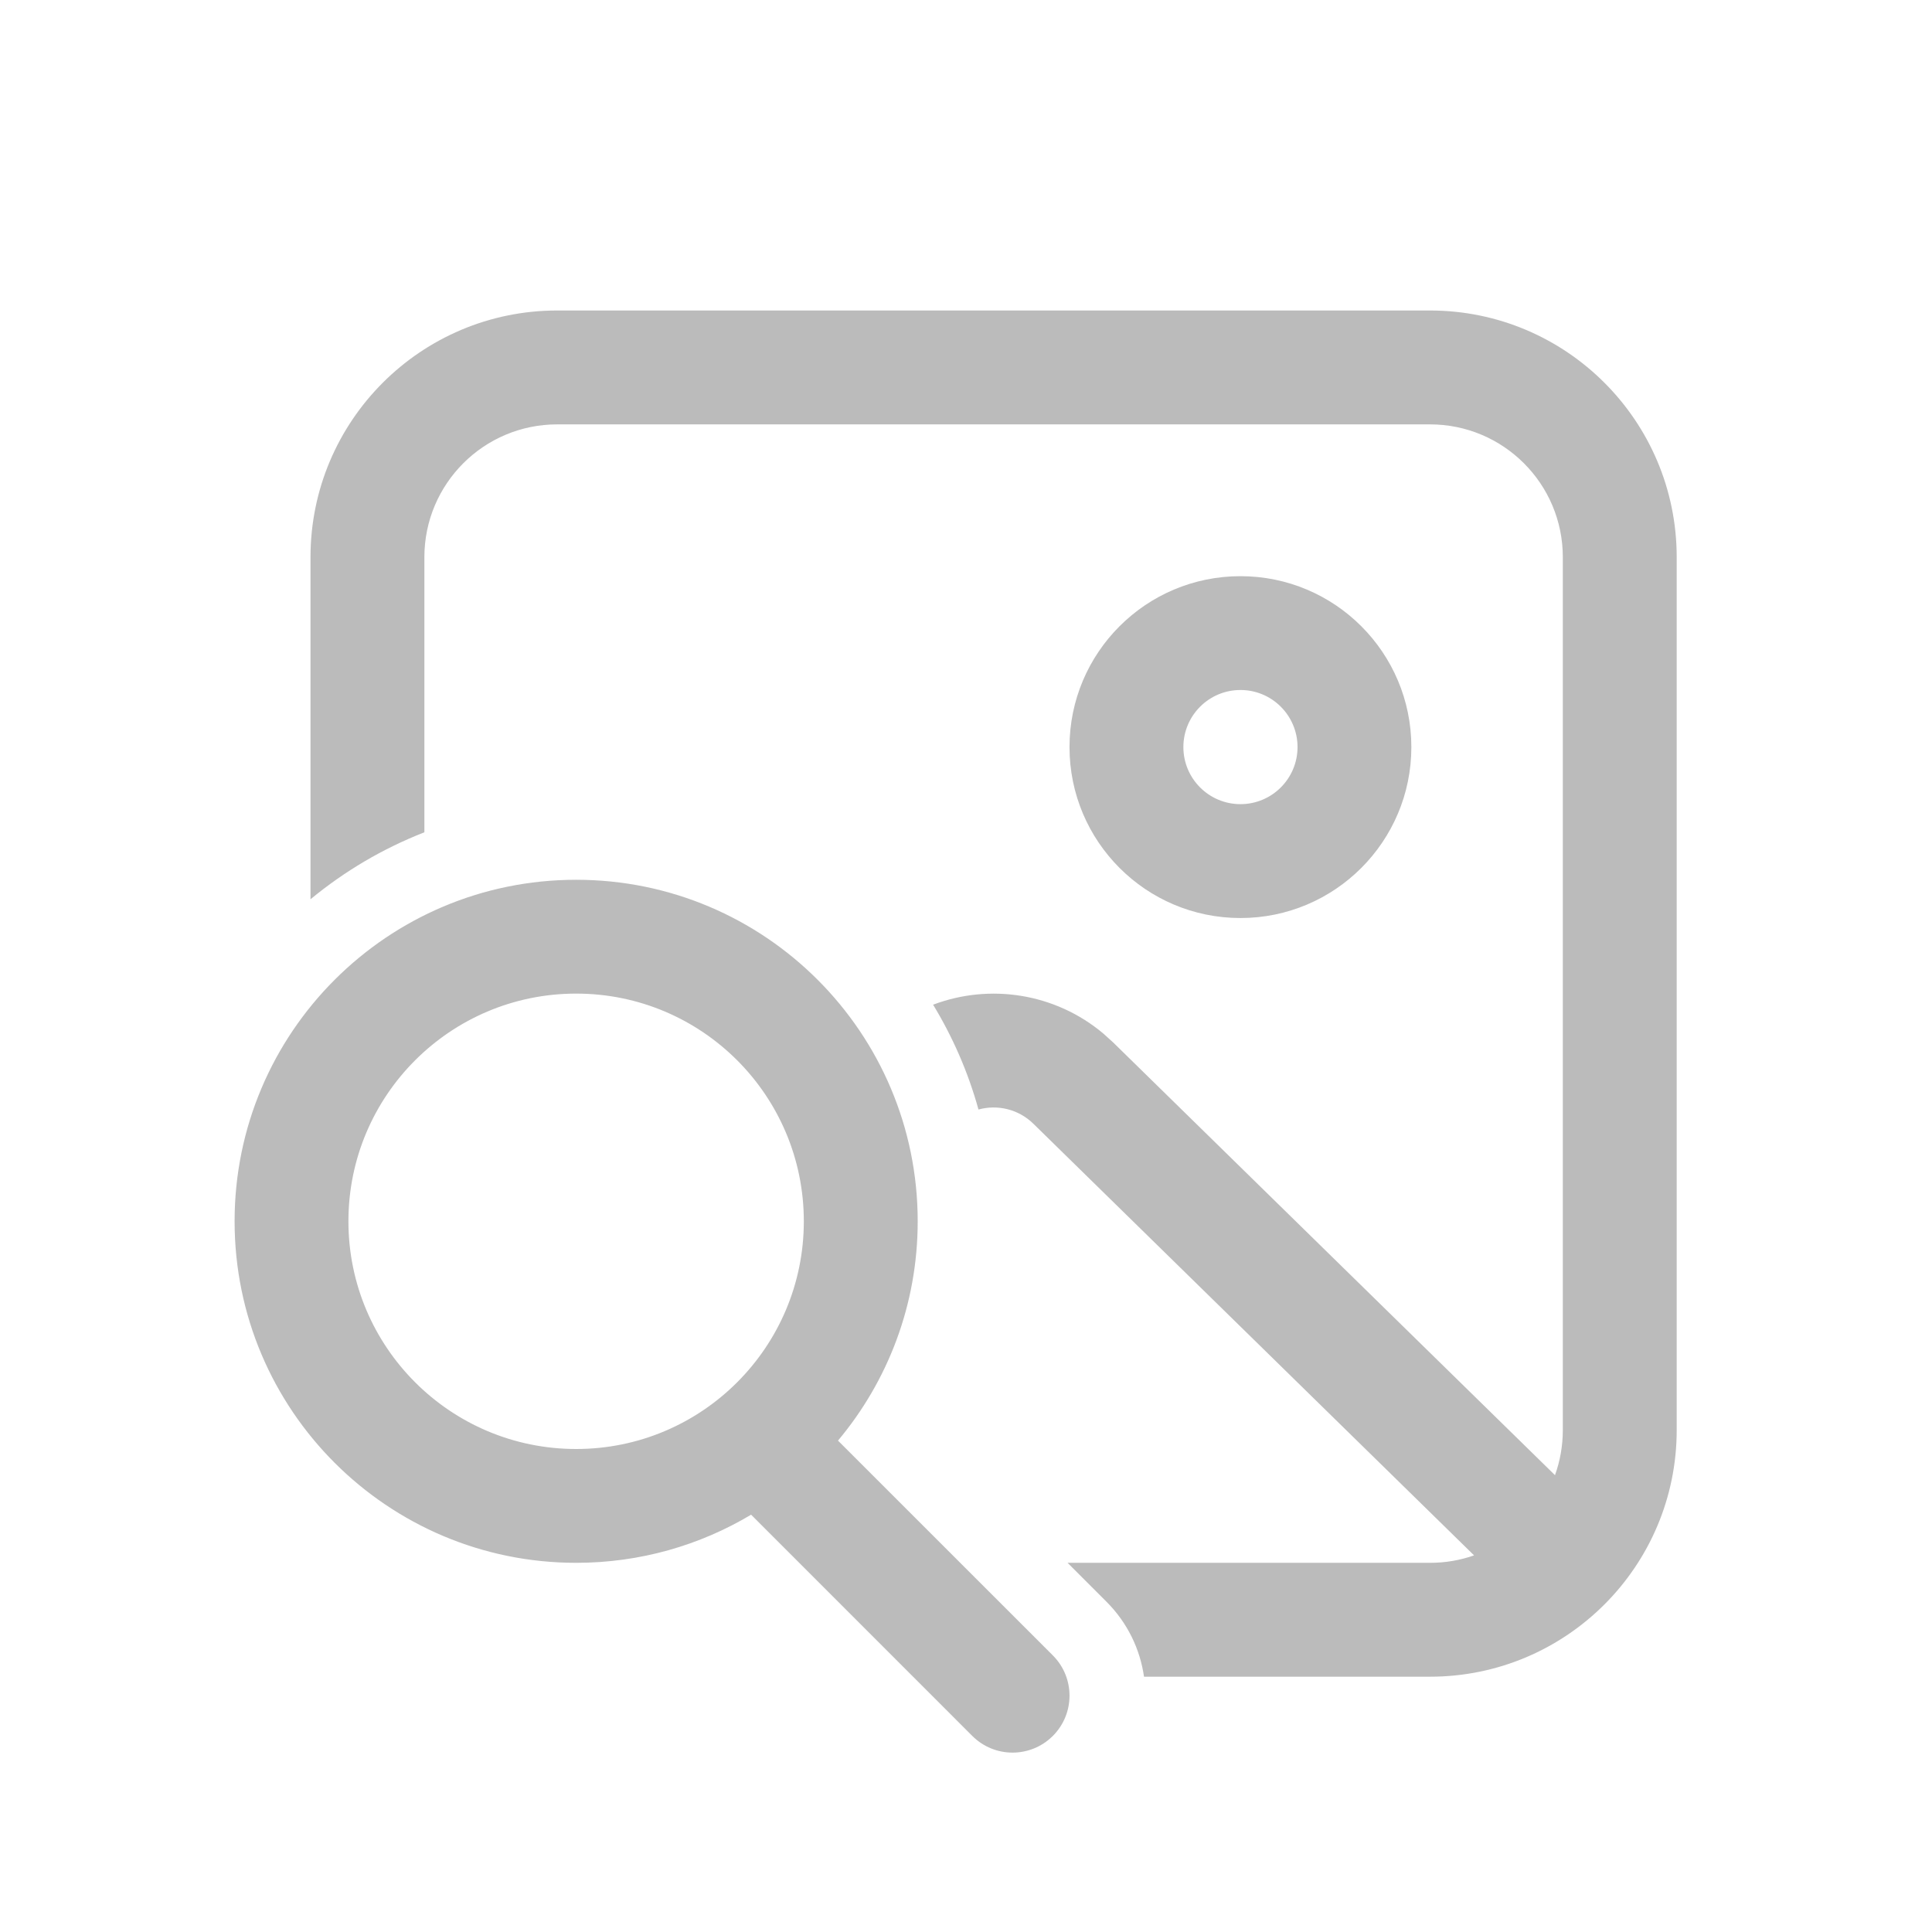 <svg width="35" height="35" viewBox="0 0 35 35" fill="none" xmlns="http://www.w3.org/2000/svg">
<path d="M30.375 10.094C30.375 7.626 28.374 5.625 25.906 5.625H10.094C7.626 5.625 5.625 7.626 5.625 10.094V16.291C6.239 15.784 6.934 15.372 7.688 15.078V10.094C7.688 8.765 8.765 7.688 10.094 7.688H25.906C27.235 7.688 28.312 8.765 28.312 10.094V25.906C28.312 26.193 28.262 26.469 28.17 26.724L20.165 18.884L19.988 18.724C19.113 17.988 17.926 17.814 16.904 18.201C17.26 18.787 17.539 19.424 17.726 20.1C18.069 20.006 18.45 20.092 18.721 20.358L26.704 28.177C26.455 28.265 26.186 28.312 25.906 28.312H19.34L20.045 29.017C20.427 29.399 20.654 29.878 20.725 30.375H25.906C28.374 30.375 30.375 28.374 30.375 25.906V10.094ZM25.568 13.534C25.568 11.824 24.182 10.438 22.472 10.438C20.761 10.438 19.375 11.824 19.375 13.534C19.375 15.244 20.761 16.631 22.472 16.631C24.182 16.631 25.568 15.244 25.568 13.534ZM21.438 13.534C21.438 12.963 21.901 12.5 22.472 12.5C23.043 12.5 23.506 12.963 23.506 13.534C23.506 14.105 23.043 14.568 22.472 14.568C21.901 14.568 21.438 14.105 21.438 13.534ZM15.181 26.098C16.082 25.023 16.625 23.637 16.625 22.125C16.625 18.708 13.855 15.938 10.438 15.938C7.02 15.938 4.25 18.708 4.25 22.125C4.25 25.542 7.02 28.312 10.438 28.312C11.596 28.312 12.68 27.994 13.607 27.44L17.614 31.448C18.017 31.851 18.67 31.851 19.073 31.448C19.476 31.045 19.476 30.392 19.073 29.989L15.181 26.098ZM10.438 26.25C8.159 26.25 6.312 24.403 6.312 22.125C6.312 19.847 8.159 18 10.438 18C12.716 18 14.562 19.847 14.562 22.125C14.562 24.403 12.716 26.25 10.438 26.25Z" fill="#BBBBBB"/>
</svg>
